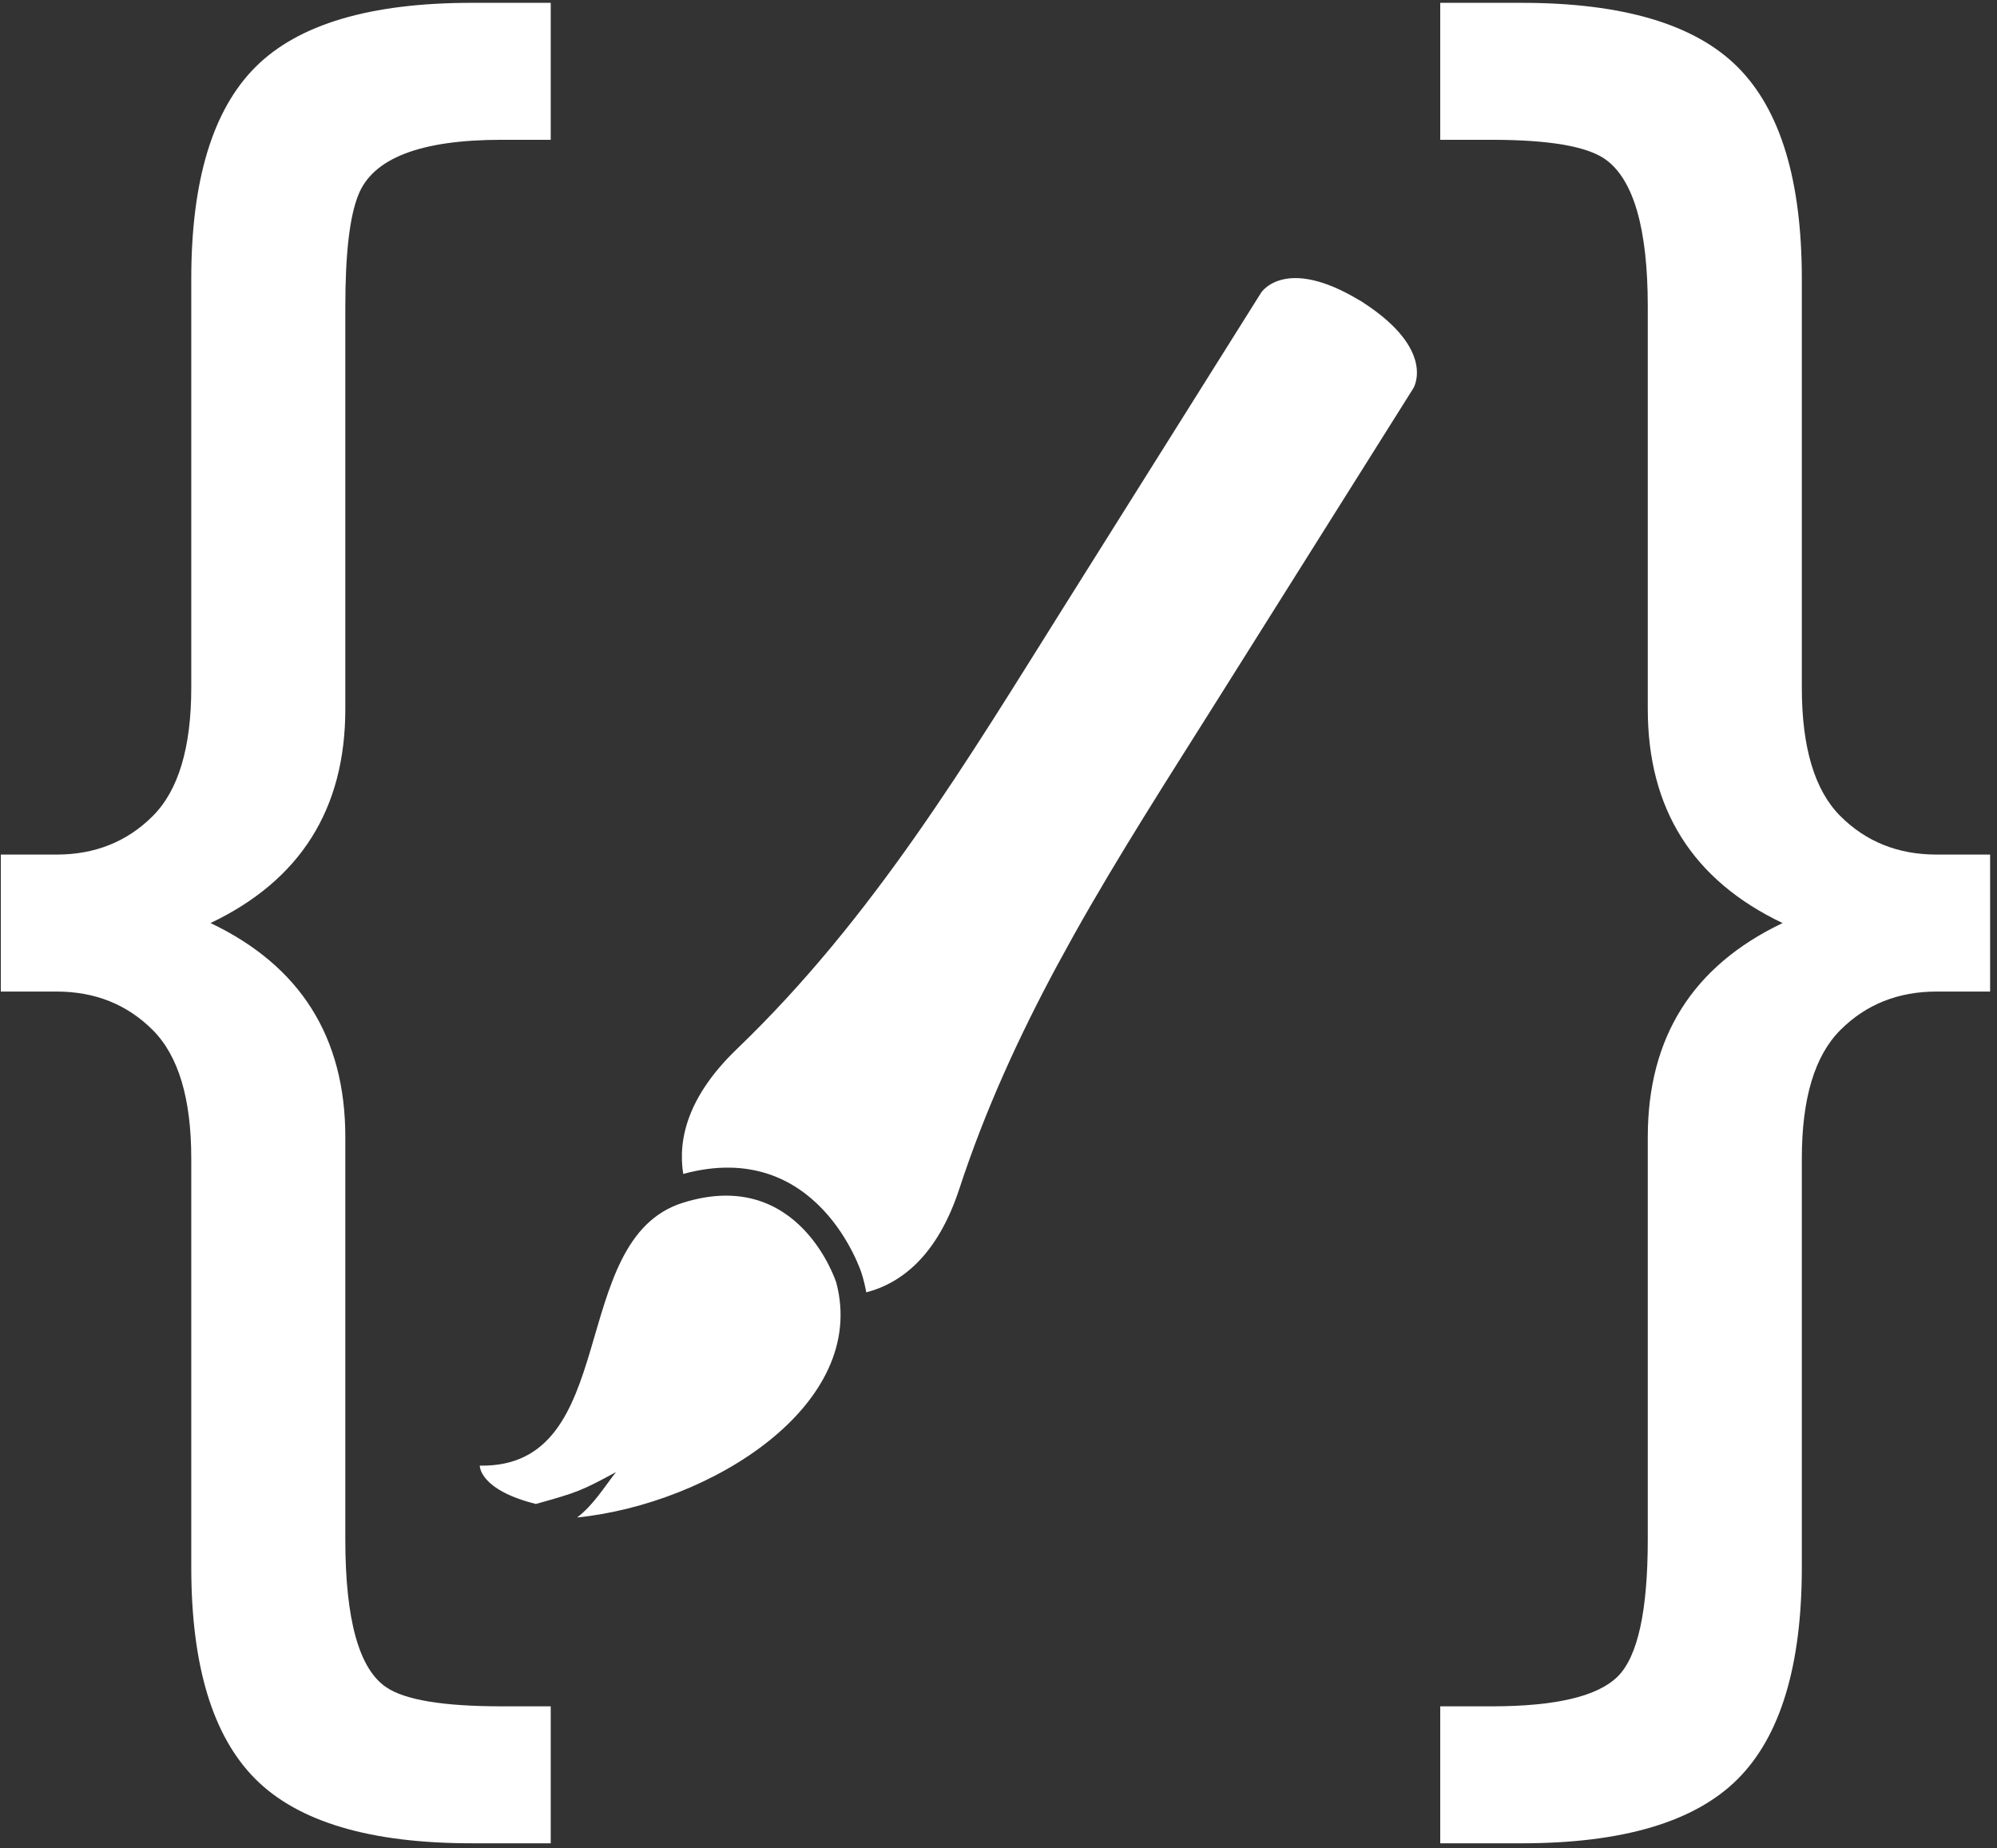 <svg class="site-nav__logo" xmlns="http://www.w3.org/2000/svg" xmlns:xlink="http://www.w3.org/1999/xlink" version="1.1" x="0px" y="0px" width="308px" height="285px" viewBox="0 0 308 285" enable-background="new 0 0 308 285" xml:space="preserve" xmlns:xml="http://www.w3.org/XML/1998/namespace"><rect x="0" y="0" width="308" height="285" fill="#333333" stroke="none"/> <g id="DA_LOGO_1_"> <g id="Shape_4"> <g> <path fill="#ffffff" d="M128.986,197.797c0,0-5.7-18.014-23.714-12.314C87.257,191.183,95.977,226.404,74,226     c0,0-0.161,3.699,8.643,5.911c6.413-1.777,7.126-2.076,12.357-4.911c-1.744,2.224-3.525,5.143-6,7     C109.768,231.861,133.956,216.582,128.986,197.797z"></path> </g> </g> <g id="Shape_4_1_"> <g> <path fill="#ffffff" d="M210.273,46.673l0.006-0.009c-0.062-0.039-0.117-0.066-0.18-0.104c-0.118-0.076-0.229-0.151-0.35-0.228     l-0.01,0.016c-11.562-7.007-15.232-1.221-15.232-1.221s-15.076,24.005-30.152,48.01c-15.077,24.004-29.6,48.356-50.677,68.592     c-7.487,7.188-9.173,13.799-8.303,19.292c20.851-5.672,27.507,15.308,27.507,15.308c0.314,0.993,0.55,1.977,0.728,2.953     c5.525-1.45,11.015-5.779,14.362-16c3.978-12.149,9.209-23.51,15.1-34.455l2.563-4.666c0.004-0.008,0.007-0.013,0.011-0.021     c3.451-6.163,7.088-12.208,10.801-18.206c0.015-0.022,0.025-0.041,0.04-0.063c-0.014,0.021-0.022,0.036-0.035,0.057     c1.893-3.059,3.806-6.104,5.725-9.147c-0.018,0.027-0.034,0.053-0.051,0.08l2.837-4.495c1.89-2.997,0.948-1.497,2.834-4.496     c5.949-9.46,11.895-18.914,16.919-26.903c0.196-0.312,0.396-0.63,0.59-0.938c-0.034,0.054-0.066,0.105-0.104,0.164     c0.188-0.298,0.369-0.587,0.554-0.881c-0.15,0.239-0.298,0.475-0.45,0.717c0.468-0.745,0.413-0.658,0.663-1.055     c2.718-4.323,5.122-8.145,7.052-11.214c0.073-0.117,0.149-0.237,0.221-0.351c-0.061,0.097-0.104,0.164-0.155,0.246     c2.529-4.022,4.23-6.727,4.732-7.526c-0.014,0.022-0.023,0.038-0.039,0.063c0.017-0.026,0.026-0.042,0.041-0.065     c0.101-0.161,0.157-0.25,0.157-0.25S221.623,54.056,210.273,46.673z"></path> </g> </g> </g> <g id="_x7B__1_" enable-background="new    "> <g id="_x7B_"> <g> <path fill="#ffffff" d="M53.259,109.336V47.297c0-8.137,0.66-13.86,1.98-17.16c2.196-5.719,9.57-8.58,22.11-8.58h7.59V0.437     h-12.21c-15.624,0-26.73,3.3-33.33,9.899c-6.6,6.601-9.9,17.49-9.9,32.671v63.029c0,9.24-1.98,15.84-5.94,19.8     c-3.96,3.961-8.91,5.94-14.85,5.94h-8.58v21.12h8.58c5.94,0,10.89,1.979,14.85,5.939c3.96,3.961,5.94,10.561,5.94,19.801v63.029     c0,15.181,3.3,26.07,9.9,32.67c6.6,6.601,17.707,9.9,33.33,9.9h12.21v-21.12h-7.59c-9.023,0-14.963-0.99-17.82-2.97     c-4.182-2.856-6.27-10.446-6.27-22.771v-62.04c0-15.396-6.93-26.399-20.79-33C46.329,135.736,53.259,124.738,53.259,109.336z"></path> </g> </g> </g> <g id="_x7D__1_" enable-background="new    "> <g id="_x7D_"> <g> <path fill="#ffffff" d="M298.689,131.776c-5.94,0-10.891-1.979-14.851-5.94c-3.96-3.96-5.94-10.56-5.94-19.8V43.007     c0-15.181-3.299-26.07-9.899-32.671c-6.601-6.6-17.712-9.899-33.33-9.899h-12.54v21.12h7.92c8.797,0,14.629,0.99,17.49,2.97     c4.398,3.083,6.6,10.674,6.6,22.771v62.039c0,15.402,6.93,26.4,20.791,33c-13.861,6.601-20.791,17.604-20.791,33v62.04     c0,11.004-1.541,18.042-4.619,21.12c-3.084,3.078-9.57,4.62-19.471,4.62h-7.92v21.12h12.54c15.618,0,26.729-3.3,33.33-9.9     c6.601-6.6,9.899-17.489,9.899-32.67v-63.029c0-9.24,1.98-15.84,5.94-19.801c3.96-3.96,8.91-5.939,14.851-5.939h8.25v-21.12     H298.689z"></path> </g> </g> </g> </svg>